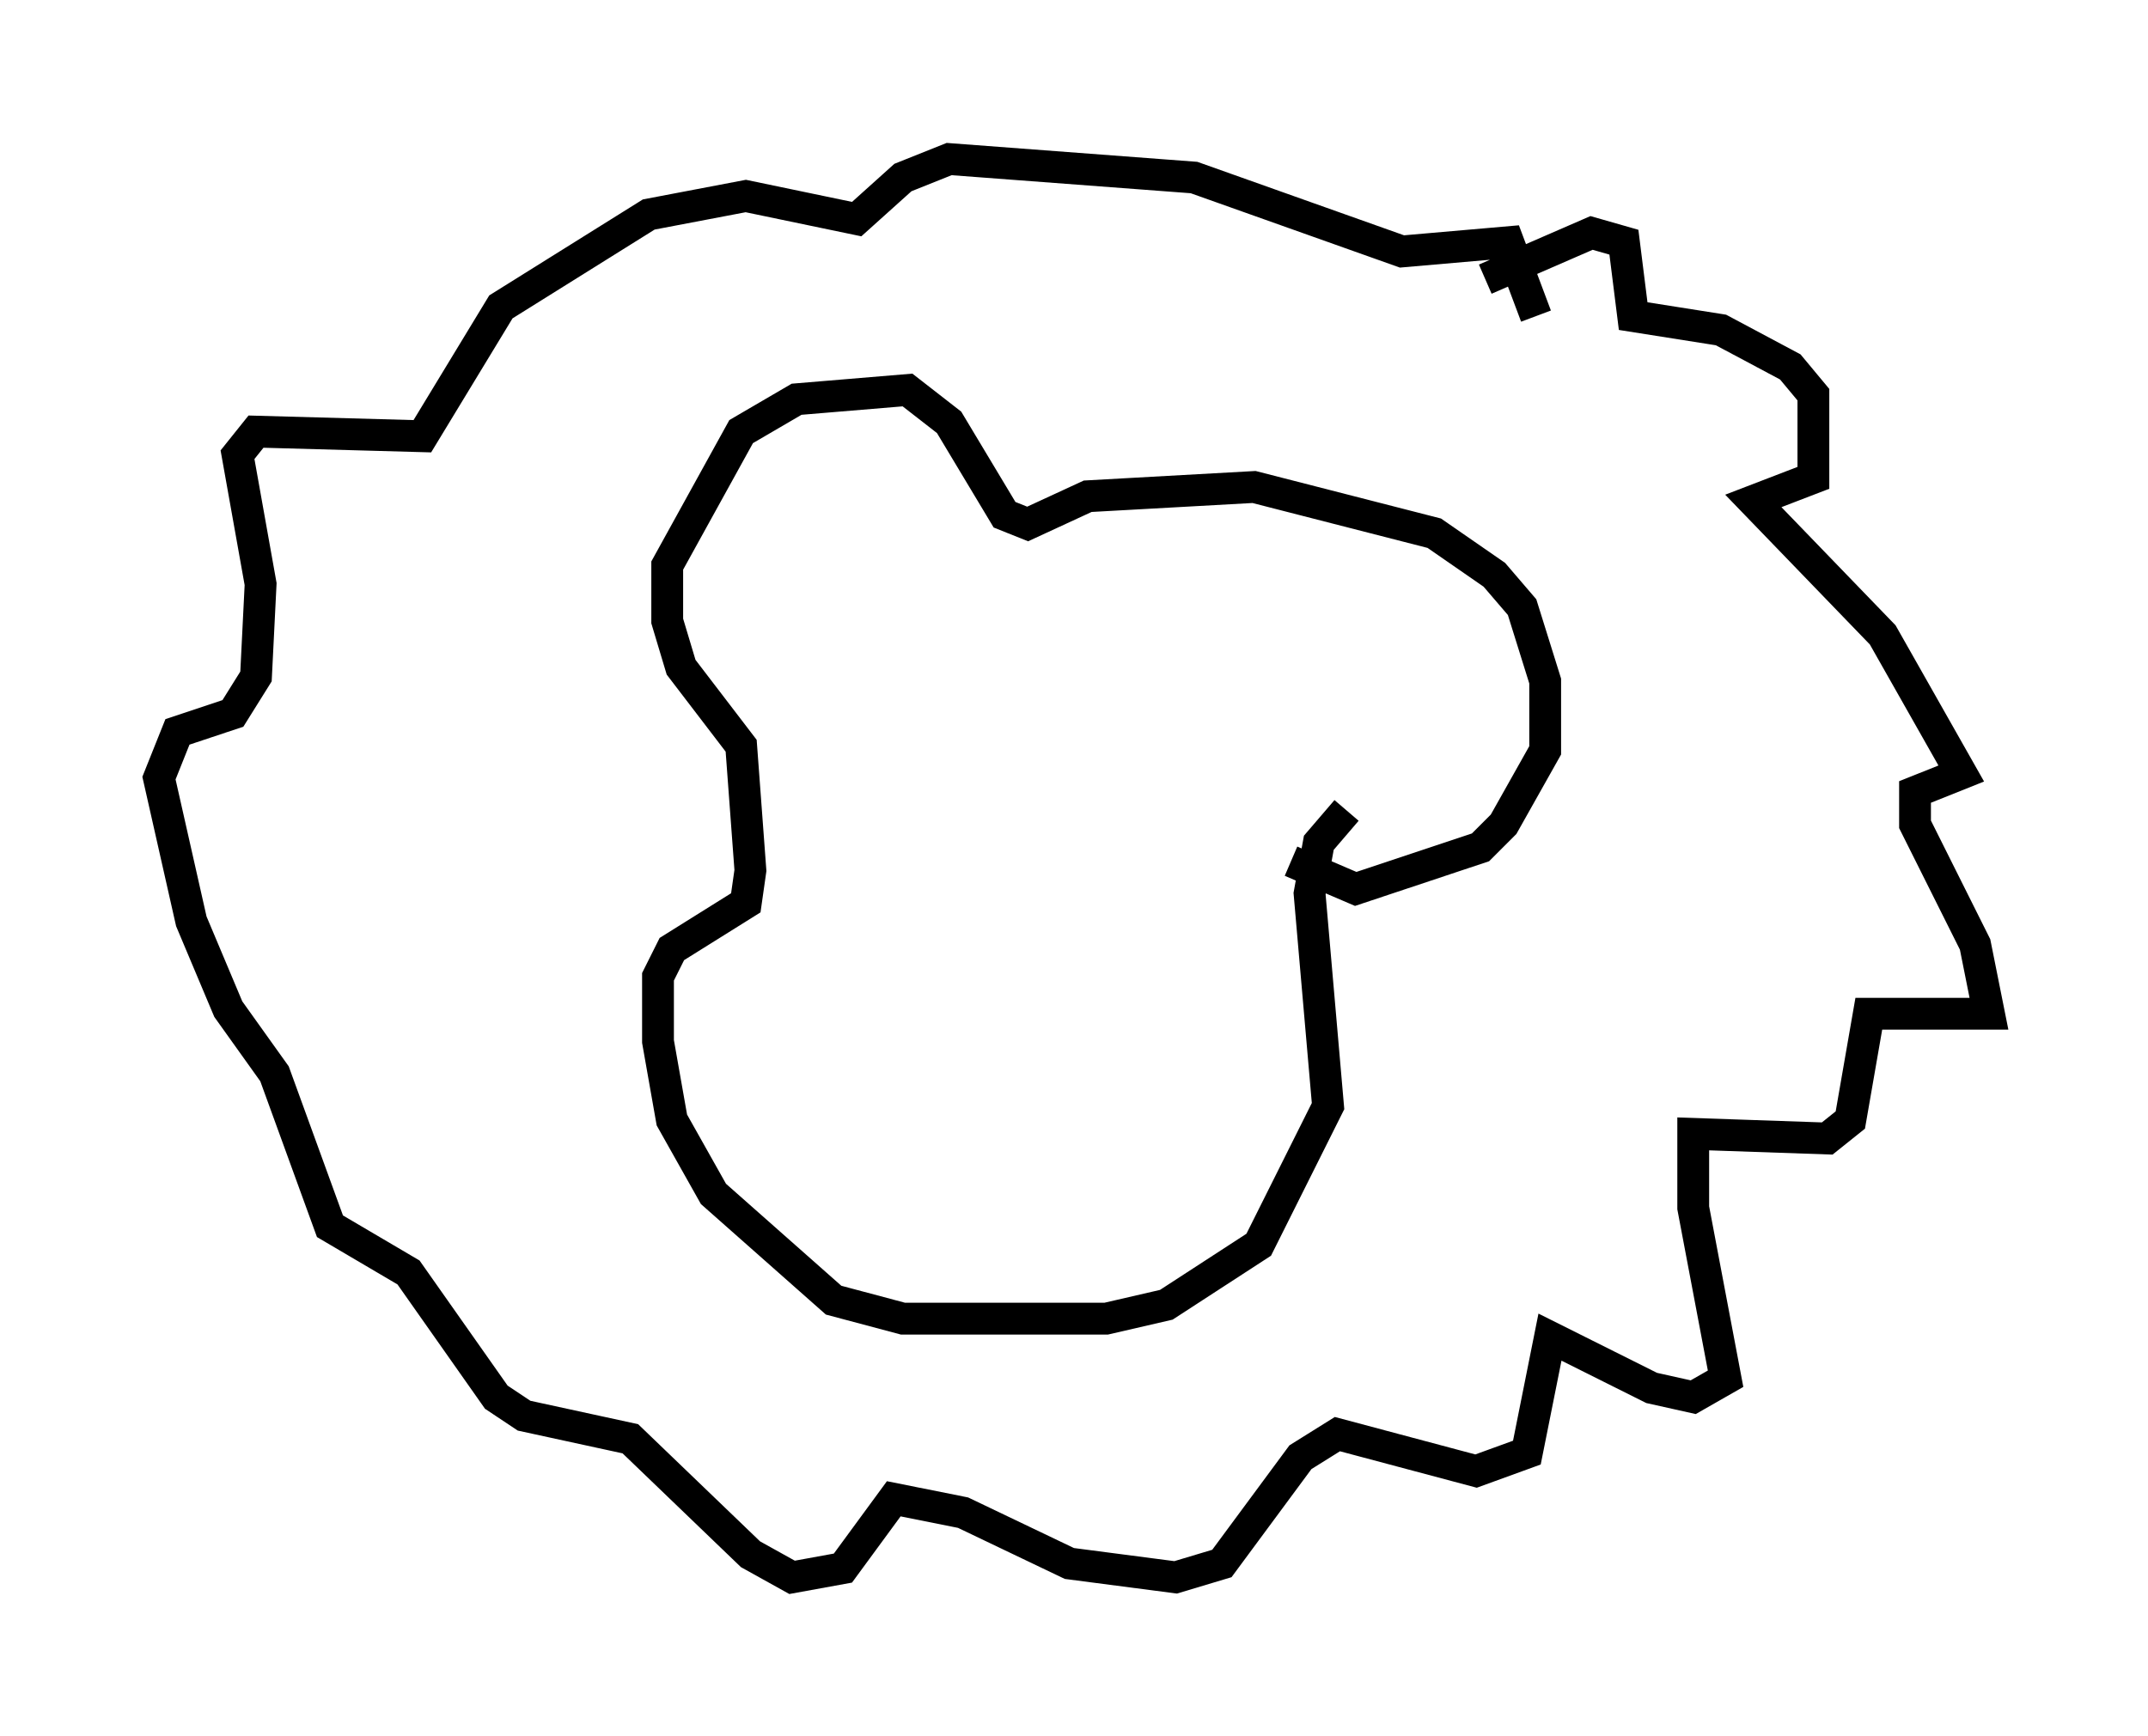<?xml version="1.0" encoding="utf-8" ?>
<svg baseProfile="full" height="54.592" version="1.1" width="67.519" xmlns="http://www.w3.org/2000/svg" xmlns:ev="http://www.w3.org/2001/xml-events" xmlns:xlink="http://www.w3.org/1999/xlink"><defs /><rect fill="white" height="54.592" width="67.519" x="0" y="0" /><path d="M46.106, 6.598 m0.581, 2.179 l3.341, -1.453 1.017, 0.291 l0.291, 2.324 2.76, 0.436 l2.179, 1.162 0.726, 0.872 l0.0, 2.615 -1.888, 0.726 l4.067, 4.212 2.469, 4.358 l-1.453, 0.581 0.0, 1.017 l1.888, 3.777 0.436, 2.179 l-3.777, 0.0 -0.581, 3.341 l-0.726, 0.581 -4.212, -0.145 l0.0, 2.324 1.017, 5.374 l-1.017, 0.581 -1.307, -0.291 l-3.196, -1.598 -0.726, 3.631 l-1.598, 0.581 -4.358, -1.162 l-1.162, 0.726 -2.469, 3.341 l-1.453, 0.436 -3.341, -0.436 l-3.341, -1.598 -2.179, -0.436 l-1.598, 2.179 -1.598, 0.291 l-1.307, -0.726 -3.777, -3.631 l-3.341, -0.726 -0.872, -0.581 l-2.76, -3.922 -2.469, -1.453 l-1.743, -4.793 -1.453, -2.034 l-1.162, -2.76 -1.017, -4.503 l0.581, -1.453 1.743, -0.581 l0.726, -1.162 0.145, -2.905 l-0.726, -4.067 0.581, -0.726 l5.229, 0.145 2.469, -4.067 l4.648, -2.905 3.05, -0.581 l3.486, 0.726 1.453, -1.307 l1.453, -0.581 7.698, 0.581 l6.536, 2.324 3.341, -0.291 l0.872, 2.324 m-5.955, 15.542 l-0.872, 1.017 -0.291, 1.598 l0.581, 6.682 -2.179, 4.358 l-2.905, 1.888 -1.888, 0.436 l-6.391, 0.0 -2.179, -0.581 l-3.777, -3.341 -1.307, -2.324 l-0.436, -2.469 0.0, -2.034 l0.436, -0.872 2.324, -1.453 l0.145, -1.017 -0.291, -3.922 l-1.888, -2.469 -0.436, -1.453 l0.0, -1.743 2.324, -4.212 l1.743, -1.017 3.486, -0.291 l1.307, 1.017 1.743, 2.905 l0.726, 0.291 1.888, -0.872 l5.229, -0.291 5.665, 1.453 l1.888, 1.307 0.872, 1.017 l0.726, 2.324 0.0, 2.179 l-1.307, 2.324 -0.726, 0.726 l-3.922, 1.307 -2.034, -0.872 " fill="none" stroke="black" stroke-width="1" /></svg>